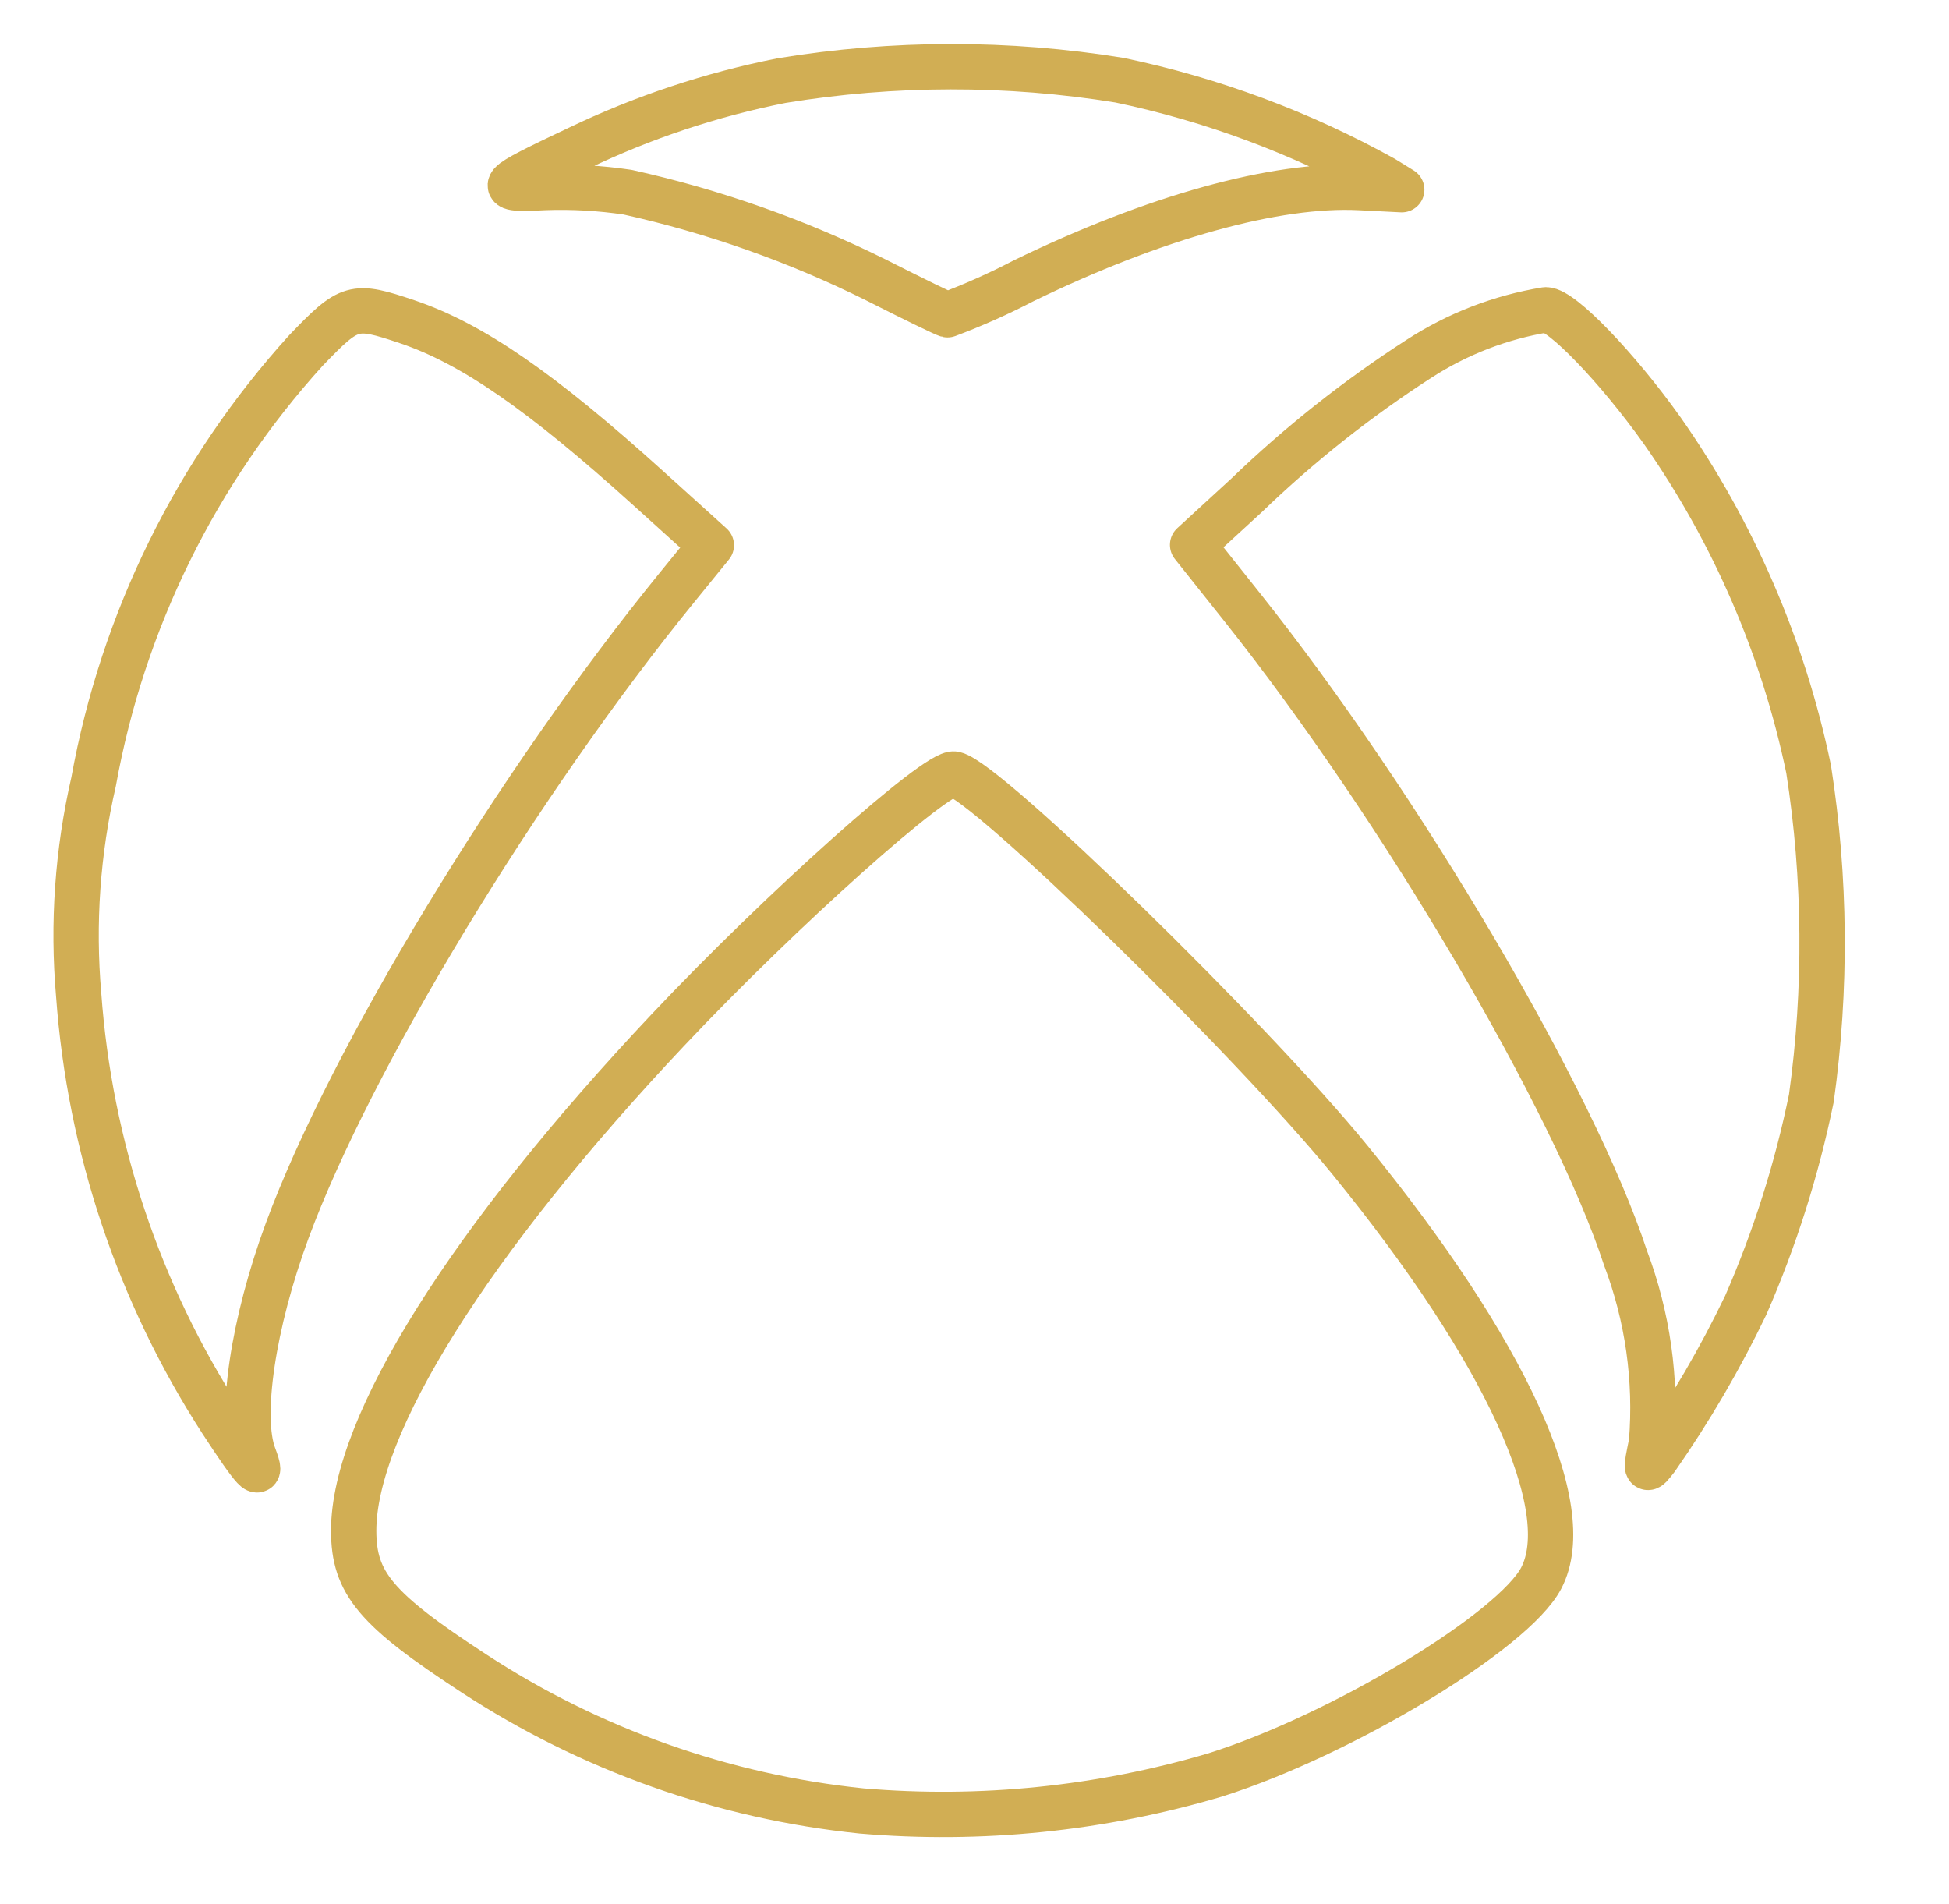 <svg width="43" height="42" viewBox="0 0 43 42" fill="none" xmlns="http://www.w3.org/2000/svg">
<path d="M19.01 39.95C15.957 39.636 13.024 38.595 10.455 36.915C8.291 35.504 7.803 34.924 7.803 33.766C7.803 31.44 10.36 27.366 14.736 22.722C17.221 20.084 20.683 16.992 21.057 17.076C21.785 17.239 27.603 22.914 29.781 25.586C33.225 29.81 34.809 33.27 34.004 34.812C33.393 35.984 29.599 38.275 26.811 39.155C24.283 39.904 21.637 40.174 19.01 39.95ZM4.881 31.347C3.06 28.528 1.979 25.295 1.736 21.947C1.599 20.373 1.71 18.787 2.065 17.247C2.705 13.699 4.328 10.401 6.75 7.731C7.717 6.725 7.803 6.7 8.982 7.097C10.413 7.579 11.941 8.635 14.311 10.778L15.694 12.028L14.939 12.956C11.433 17.262 7.732 23.367 6.338 27.143C5.58 29.197 5.274 31.257 5.601 32.115C5.821 32.694 5.618 32.479 4.881 31.347ZM36.437 31.817C36.549 30.436 36.353 29.047 35.863 27.751C34.723 24.273 30.912 17.803 27.413 13.404L26.312 12.02L27.504 10.926C28.671 9.802 29.944 8.793 31.306 7.915C32.154 7.365 33.107 6.997 34.105 6.834C34.454 6.834 35.68 8.106 36.67 9.495C38.245 11.741 39.344 14.284 39.903 16.969C40.278 19.373 40.298 21.819 39.963 24.228C39.642 25.795 39.157 27.324 38.517 28.79C37.951 29.969 37.291 31.1 36.543 32.173C36.301 32.481 36.301 32.48 36.437 31.817ZM19.328 6.177C17.586 5.311 15.746 4.661 13.847 4.24C13.242 4.15 12.63 4.115 12.019 4.137C10.883 4.194 10.934 4.135 12.755 3.274C14.183 2.588 15.692 2.085 17.246 1.778C19.713 1.373 22.23 1.369 24.698 1.769C26.737 2.195 28.7 2.926 30.522 3.936L30.926 4.185L29.999 4.138C28.156 4.045 25.47 4.789 22.586 6.193C22.041 6.477 21.479 6.728 20.904 6.944C20.849 6.934 20.14 6.589 19.328 6.177Z" stroke="#D1AE54" stroke-linecap="round" stroke-linejoin="round"/>
</svg>
